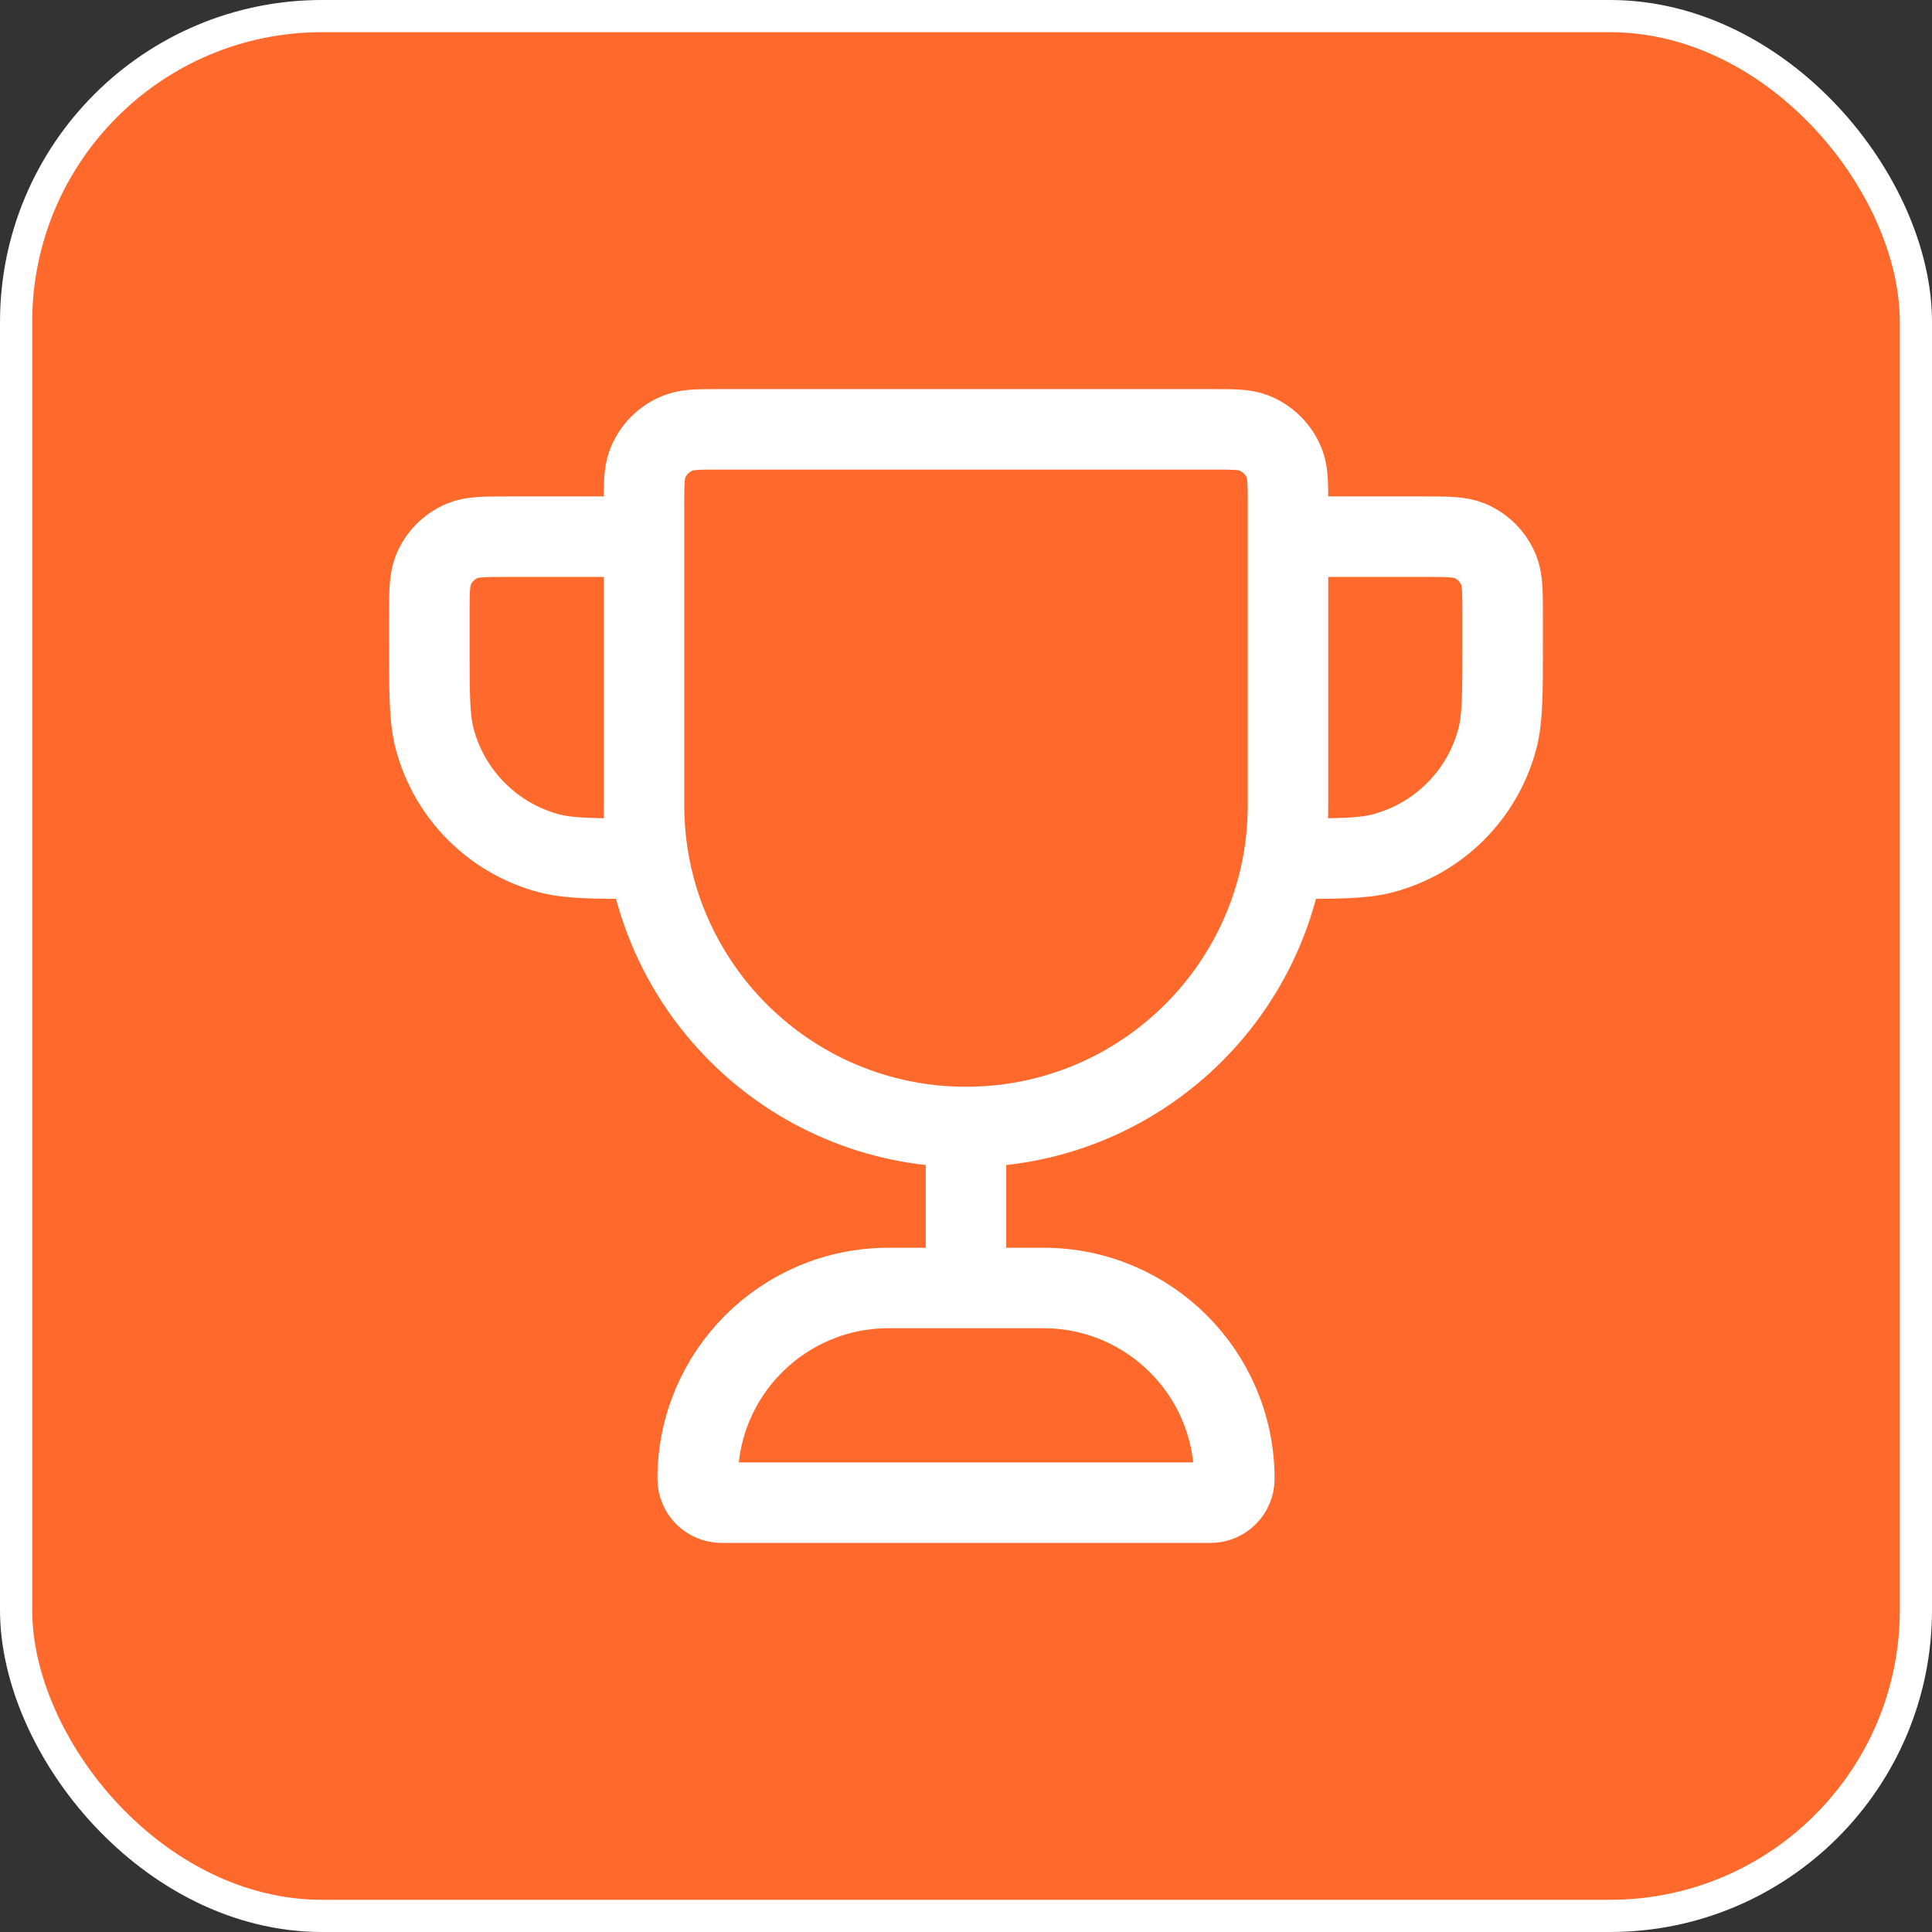 <svg width="36" height="36" viewBox="0 0 36 36" fill="none" xmlns="http://www.w3.org/2000/svg">
<rect x="0" y="0" width="36" height="36" fill="#333333" stroke="none"/>
<rect x="0.3" y="0.3" width="35.4" height="35.4" rx="5.7" fill="#FF692B"/>
<rect x="0.3" y="0.3" width="35.4" height="35.4" rx="5.7" stroke="white" stroke-width="0.6"/>
<path d="M18 21C14.686 21 12 18.314 12 15V9.444C12 9.031 12 8.824 12.06 8.658C12.161 8.38 12.38 8.161 12.658 8.06C12.824 8 13.031 8 13.444 8H22.556C22.969 8 23.176 8 23.342 8.06C23.62 8.161 23.839 8.38 23.94 8.658C24 8.824 24 9.031 24 9.444V15C24 18.314 21.314 21 18 21ZM18 21V24M24 10H26.5C26.966 10 27.199 10 27.383 10.076C27.628 10.178 27.822 10.372 27.924 10.617C28 10.801 28 11.034 28 11.5V12C28 12.93 28 13.395 27.898 13.777C27.62 14.812 26.812 15.62 25.776 15.898C25.395 16 24.93 16 24 16M12 10H9.5C9.034 10 8.801 10 8.617 10.076C8.372 10.178 8.178 10.372 8.076 10.617C8 10.801 8 11.034 8 11.5V12C8 12.93 8 13.395 8.102 13.777C8.38 14.812 9.188 15.62 10.223 15.898C10.605 16 11.07 16 12 16M13.444 28H22.556C22.801 28 23 27.801 23 27.556C23 25.592 21.408 24 19.444 24H16.556C14.592 24 13 25.592 13 27.556C13 27.801 13.199 28 13.444 28Z" stroke="white" stroke-width="1.5" stroke-linecap="round" stroke-linejoin="round"/>
</svg>
